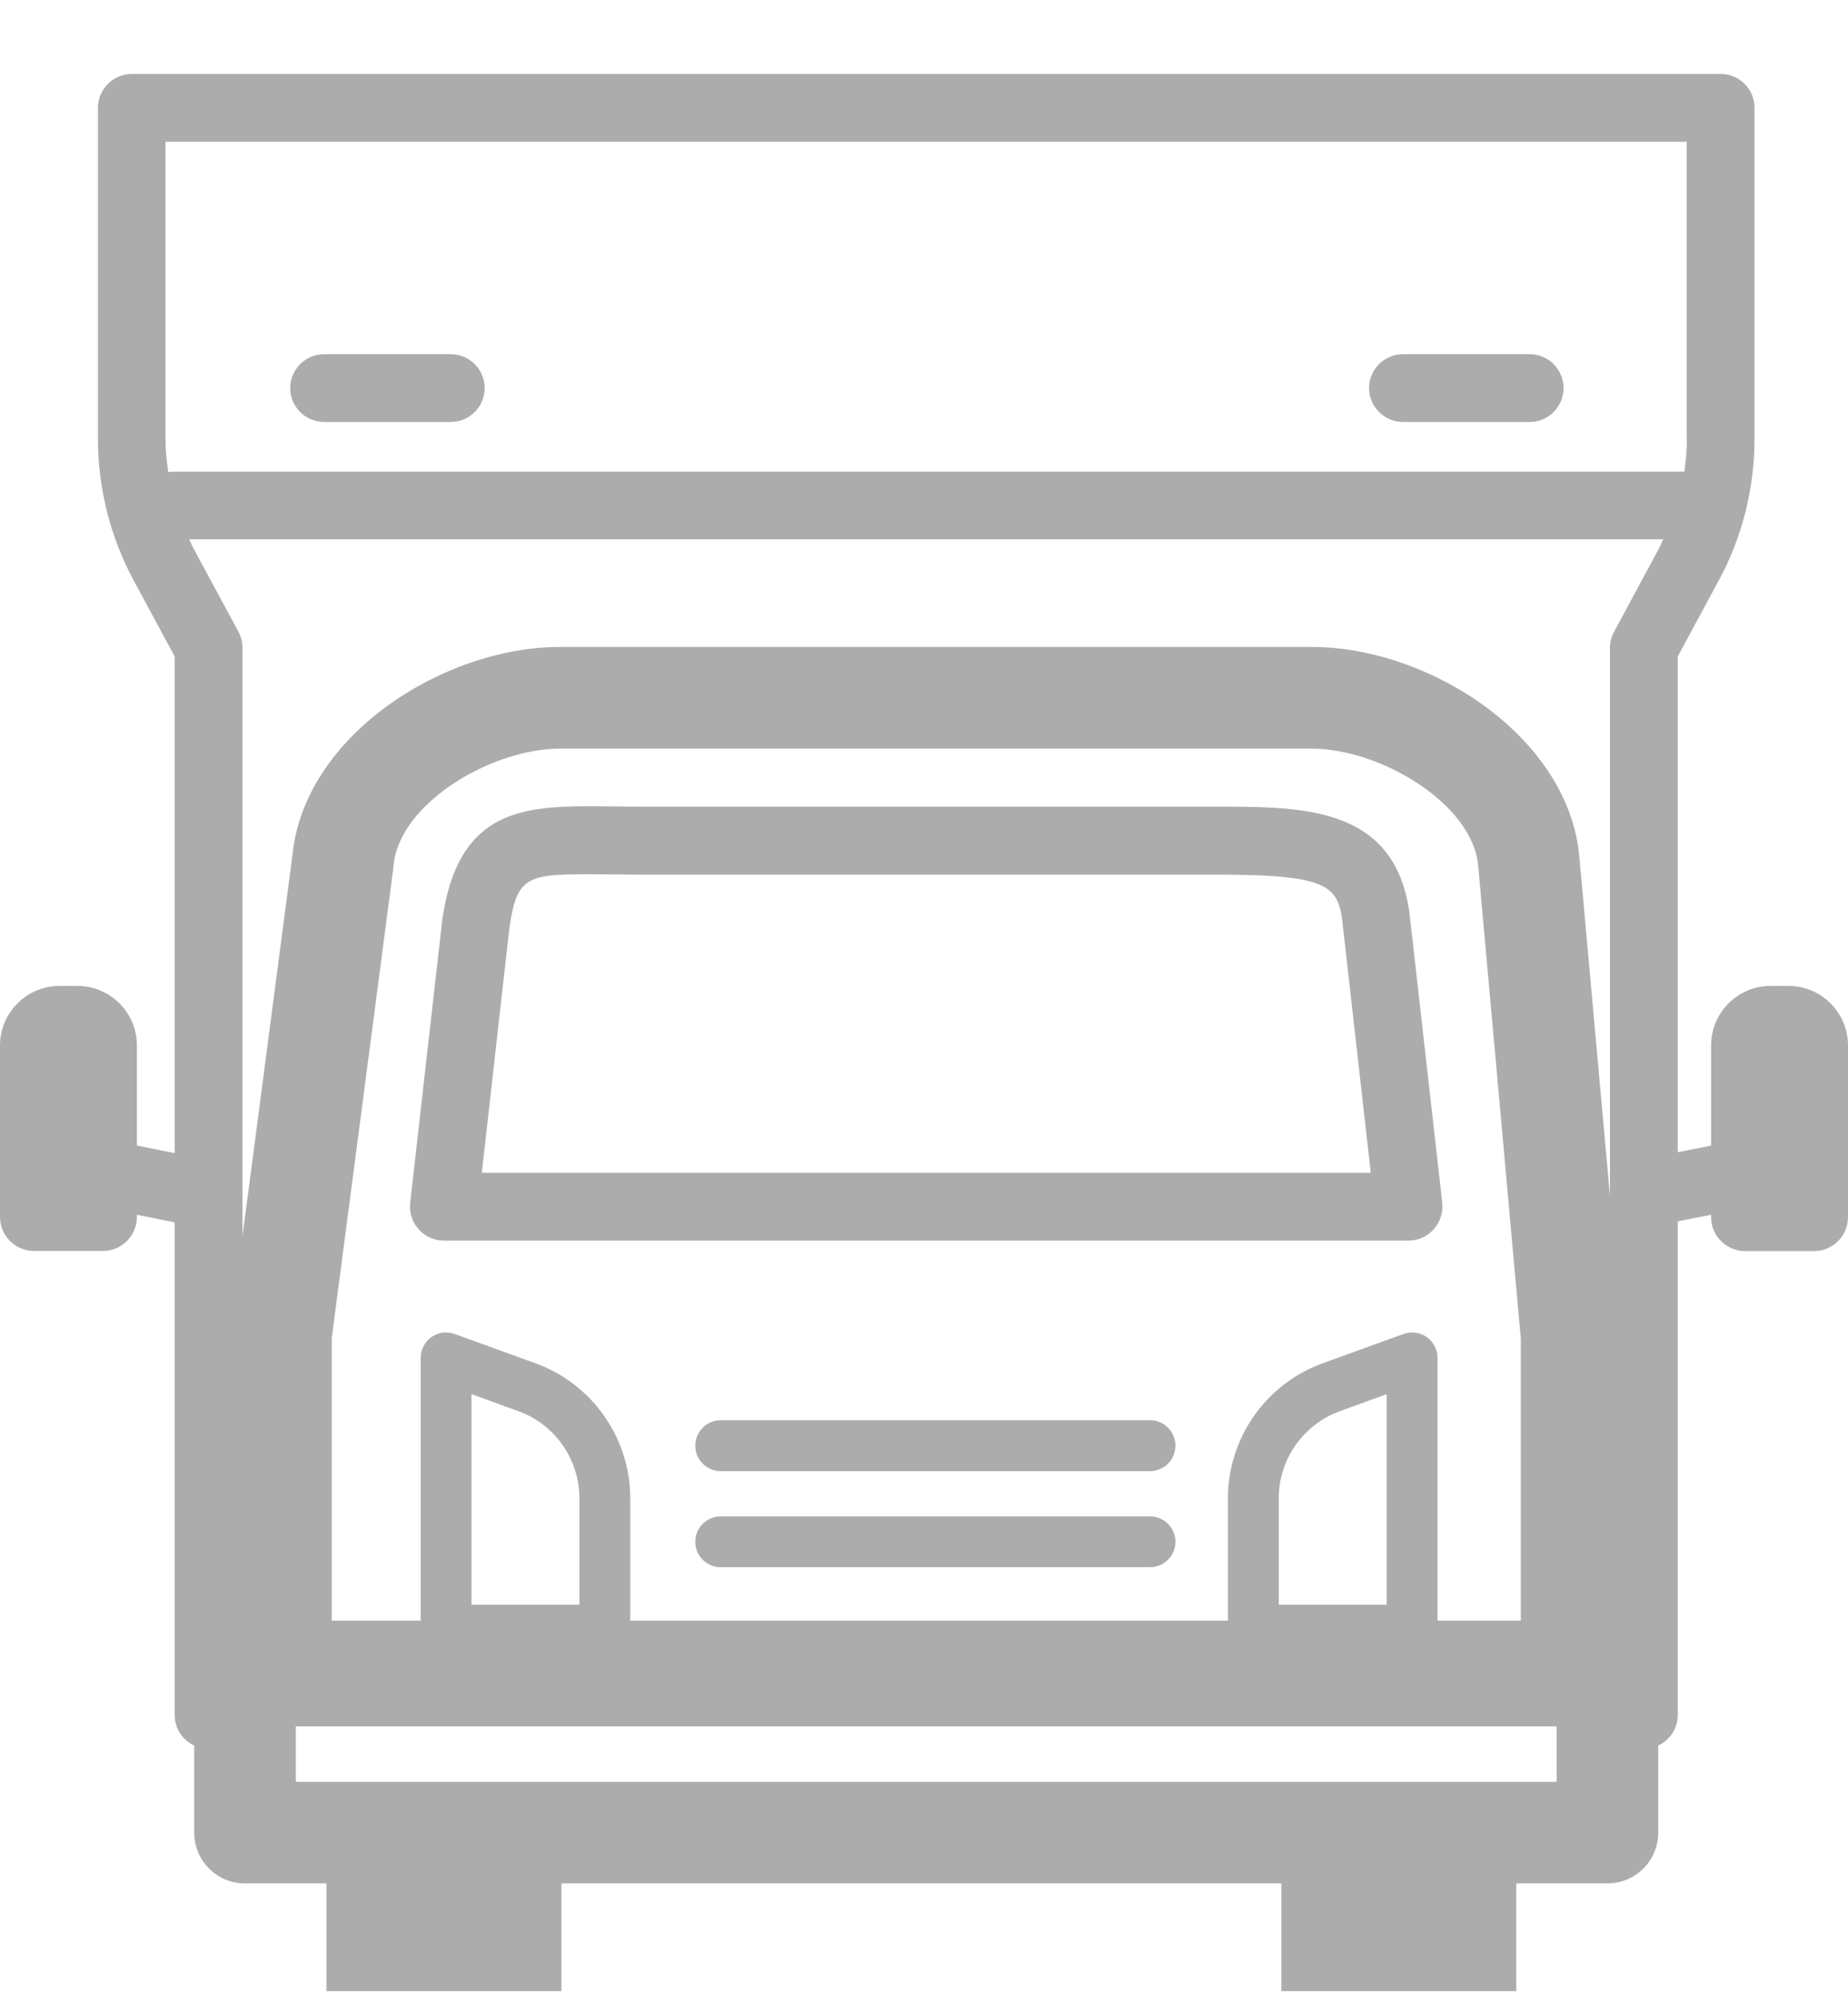 <svg id="avto_svg" viewBox="0 0 25 27" fill="none" xmlns="http://www.w3.org/2000/svg">
    <g clip-path="url(#clip0)">
        <path d="M19.057 16.773H6.005C5.874 16.773 5.75 16.718 5.663 16.619C5.576 16.523 5.535 16.392 5.549 16.262L5.982 12.446C6.181 11.016 6.99 10.901 7.946 10.901C8.042 10.901 8.143 10.901 8.248 10.903C8.363 10.903 8.482 10.906 8.611 10.906H16.451C17.671 10.906 18.933 10.906 19.08 12.455L19.511 16.262C19.525 16.392 19.483 16.521 19.396 16.619C19.311 16.716 19.188 16.773 19.057 16.773ZM6.518 15.856H18.544L18.17 12.551C18.115 11.985 18.03 11.825 16.453 11.825H8.611C8.48 11.825 8.356 11.822 8.239 11.822C8.136 11.822 8.04 11.82 7.946 11.82C7.114 11.82 6.988 11.866 6.889 12.563L6.518 15.856Z"
              fill="#ACACAC"/>
        <path d="M7.252 24.671H4.76C4.57 24.671 4.416 24.824 4.416 25.014V27.224C4.416 27.414 4.57 27.568 4.76 27.568H7.252C7.442 27.568 7.595 27.414 7.595 27.224V25.014C7.595 24.824 7.442 24.671 7.252 24.671Z"
              fill="#ACACAC"/>
        <path d="M20.166 24.671H17.677C17.487 24.671 17.334 24.824 17.334 25.014V27.224C17.334 27.414 17.487 27.568 17.677 27.568H20.169C20.359 27.568 20.512 27.414 20.512 27.224V25.014C20.51 24.824 20.357 24.671 20.166 24.671Z"
              fill="#ACACAC"/>
        <path d="M19.3 18.077C19.208 18.013 19.091 17.997 18.986 18.036L17.888 18.434C17.125 18.712 16.612 19.443 16.612 20.254V22.037C16.612 22.227 16.765 22.381 16.955 22.381H19.103C19.293 22.381 19.447 22.227 19.447 22.037V18.359C19.447 18.247 19.392 18.141 19.3 18.077ZM18.759 21.696H17.299V20.256C17.299 19.732 17.629 19.262 18.122 19.081L18.759 18.849V21.696Z"
              fill="#ACACAC"/>
        <path d="M7.249 18.434L6.151 18.036C6.046 17.997 5.929 18.013 5.837 18.077C5.746 18.141 5.691 18.247 5.691 18.359V22.04C5.691 22.23 5.844 22.383 6.035 22.383H8.182C8.372 22.383 8.526 22.23 8.526 22.04V20.256C8.526 19.443 8.012 18.712 7.249 18.434ZM7.838 21.696H6.378V18.849L7.016 19.081C7.508 19.259 7.838 19.732 7.838 20.256V21.696Z"
              fill="#ACACAC"/>
        <path d="M15.557 19.202H9.75C9.56 19.202 9.406 19.356 9.406 19.546C9.406 19.736 9.56 19.89 9.75 19.89H15.557C15.748 19.89 15.901 19.736 15.901 19.546C15.901 19.356 15.748 19.202 15.557 19.202Z"
              fill="#ACACAC"/>
        <path d="M15.557 20.502H9.75C9.56 20.502 9.406 20.655 9.406 20.846C9.406 21.036 9.56 21.189 9.75 21.189H15.557C15.748 21.189 15.901 21.036 15.901 20.846C15.901 20.655 15.748 20.502 15.557 20.502Z"
              fill="#ACACAC"/>
        <path d="M23.279 1H1.783C1.531 1 1.325 1.206 1.325 1.458V5.937C1.325 6.599 1.492 7.259 1.806 7.844L2.363 8.875V23.188C2.363 23.371 2.471 23.527 2.627 23.6V24.776C2.627 25.157 2.934 25.464 3.314 25.464H21.745C22.126 25.464 22.433 25.157 22.433 24.776V23.6C22.589 23.527 22.697 23.371 22.697 23.188V8.875L23.254 7.844C23.57 7.261 23.735 6.601 23.735 5.937V1.458C23.737 1.206 23.531 1 23.279 1ZM20.572 21.911H4.488V18.091L5.322 11.728C5.322 11.719 5.324 11.71 5.324 11.701C5.4 10.864 6.644 10.122 7.575 10.122H17.746C18.674 10.122 19.921 10.867 19.997 11.703L20.574 18.1V21.911H20.572ZM4.002 24.091V23.341H21.058V24.091H4.002ZM22.447 7.408L21.835 8.543C21.798 8.609 21.78 8.685 21.78 8.76V16.172L21.365 11.579C21.218 9.959 19.334 8.747 17.746 8.747H7.575C5.993 8.747 4.114 9.95 3.956 11.563L3.28 16.715V8.758C3.28 8.682 3.261 8.607 3.225 8.54L2.613 7.406C2.592 7.369 2.578 7.33 2.56 7.291H22.5C22.481 7.33 22.467 7.371 22.447 7.408ZM22.82 5.937C22.82 6.083 22.807 6.23 22.786 6.377H2.342C2.319 6.377 2.299 6.381 2.276 6.384C2.255 6.237 2.239 6.088 2.239 5.937V1.917H22.818V5.937H22.82Z"
              fill="#ACACAC"/>
        <path d="M6.099 5.705H4.384C4.132 5.705 3.926 5.499 3.926 5.247C3.926 4.995 4.132 4.789 4.384 4.789H6.099C6.351 4.789 6.557 4.995 6.557 5.247C6.557 5.499 6.351 5.705 6.099 5.705Z"
              fill="#ACACAC"/>
        <path d="M20.694 5.705H18.979C18.727 5.705 18.521 5.499 18.521 5.247C18.521 4.995 18.727 4.789 18.979 4.789H20.694C20.946 4.789 21.152 4.995 21.152 5.247C21.152 5.499 20.948 5.705 20.694 5.705Z"
              fill="#ACACAC"/>
        <path d="M24.195 13.33H23.953C23.508 13.33 23.148 13.692 23.148 14.135V14.868V15.489L22.211 15.675C21.963 15.725 21.8 15.966 21.851 16.213C21.895 16.431 22.085 16.582 22.3 16.582C22.33 16.582 22.36 16.58 22.39 16.573L23.148 16.424V16.456C23.148 16.709 23.354 16.915 23.607 16.915H24.542C24.794 16.915 25 16.709 25 16.456V14.135C25 13.692 24.64 13.33 24.195 13.33Z"
              fill="#ACACAC"/>
        <path d="M2.789 15.675L1.852 15.489V14.868V14.135C1.852 13.69 1.49 13.33 1.047 13.33H0.804C0.362 13.33 0 13.692 0 14.135V16.454C0 16.706 0.206 16.913 0.458 16.913H1.393C1.646 16.913 1.852 16.706 1.852 16.454V16.424L2.61 16.576C2.64 16.582 2.67 16.585 2.7 16.585C2.913 16.585 3.106 16.433 3.149 16.216C3.199 15.966 3.037 15.725 2.789 15.675Z"
              fill="#ACACAC"/>
    </g>
    <defs>
        <clipPath id="clip0">
            <rect y="0.334" width="25" height="26.587" fill="white"/>
        </clipPath>
    </defs>
</svg>
